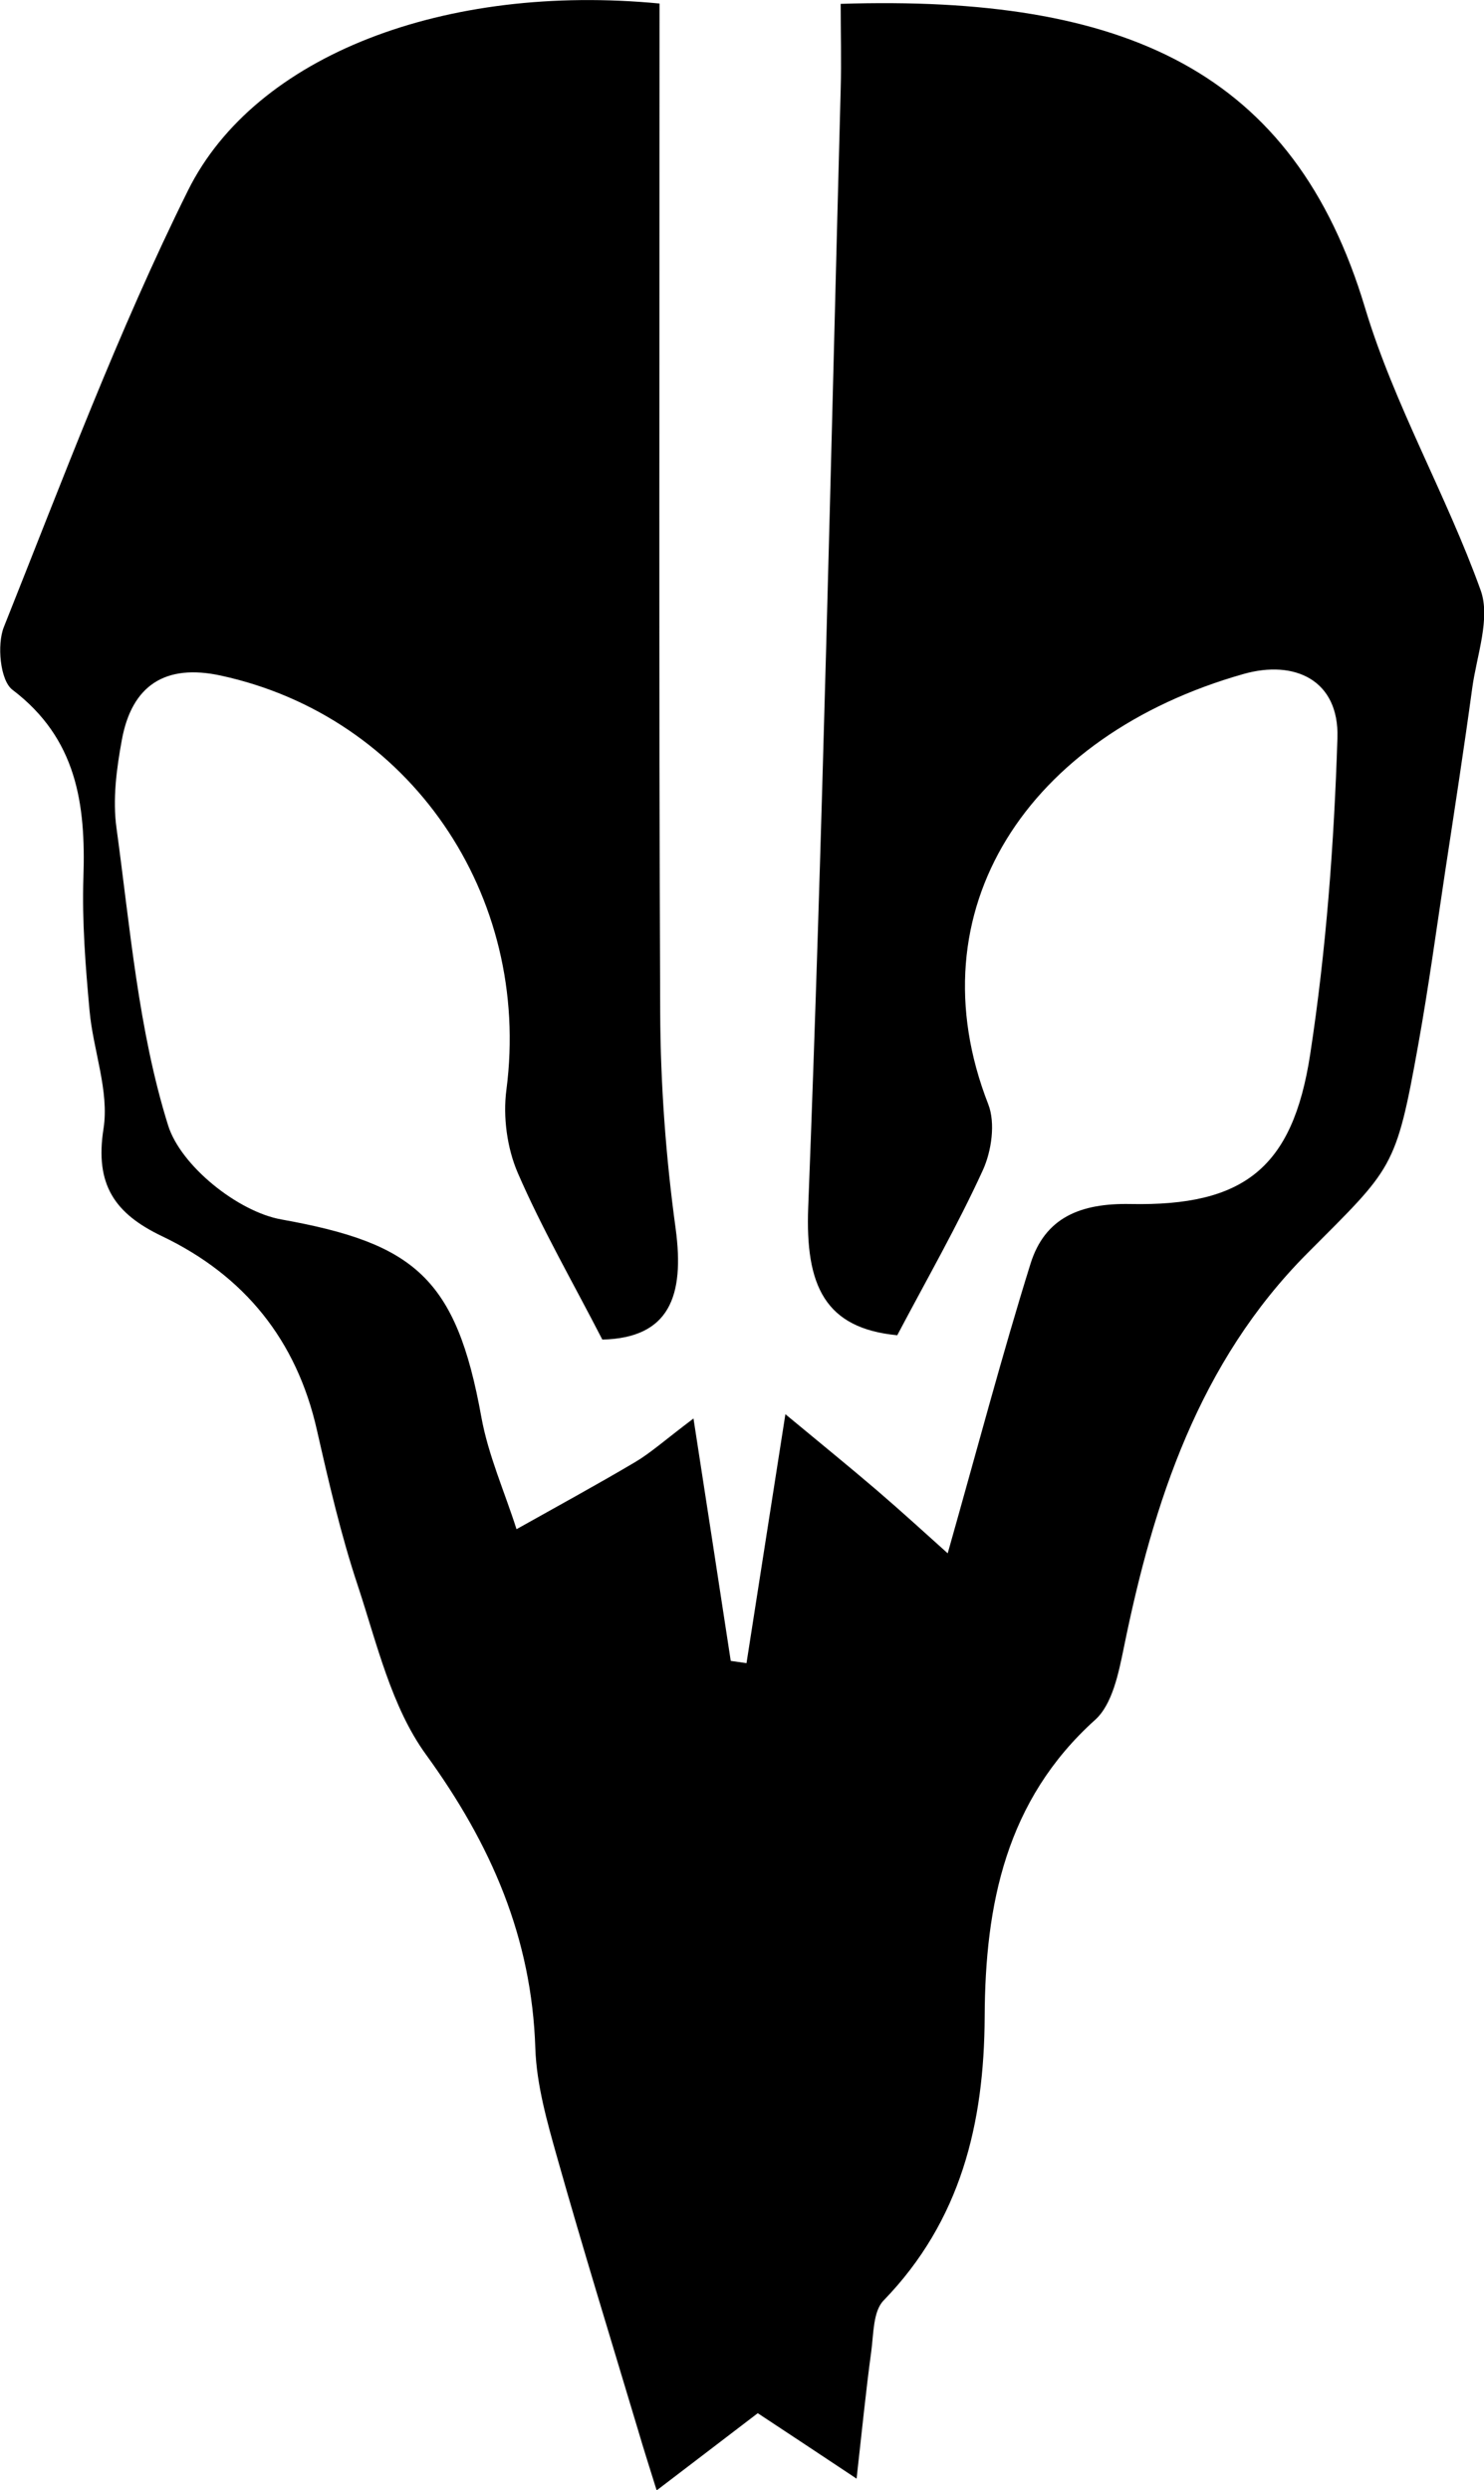 <?xml version="1.0" encoding="UTF-8"?><svg id="Layer_2" xmlns="http://www.w3.org/2000/svg" viewBox="0 0 92.34 154.83"><g id="Layer_1-2"><path d="M43.15,88.2c.87,5.63,1.6,10.36,2.32,15.08l.98,.14c.74-4.76,1.49-9.52,2.42-15.48,2.17,1.8,3.95,3.24,5.69,4.73,1.55,1.33,3.06,2.71,4.41,3.92,1.88-6.64,3.39-12.36,5.15-18,.9-2.89,3.12-3.78,6.22-3.72,7.06,.14,10.09-2.23,11.18-9.28,1-6.51,1.49-13.12,1.7-19.71,.11-3.59-2.66-4.87-5.84-3.97-13.46,3.81-20.59,14.71-15.89,26.75,.46,1.17,.21,2.92-.34,4.12-1.57,3.43-3.45,6.71-5.32,10.25-4.49-.43-5.73-3.07-5.54-7.96,.9-23.16,1.4-46.33,2.02-69.5,.05-1.78,0-3.57,0-5.33,17.68-.56,28.2,4.14,32.63,18.91,1.81,6.02,5.05,11.6,7.19,17.55,.63,1.74-.24,4.04-.52,6.07-.52,3.82-1.11,7.63-1.69,11.44-.54,3.58-1.03,7.18-1.67,10.74-1.4,7.8-1.58,7.64-6.91,12.99-6.73,6.76-9.57,15.45-11.42,24.56-.32,1.56-.71,3.49-1.78,4.45-5.56,5-6.84,11.5-6.87,18.45-.03,6.65-1.48,12.69-6.29,17.65-.66,.68-.62,2.09-.77,3.19-.33,2.42-.57,4.86-.91,7.89-2.39-1.59-4.15-2.75-6.15-4.07-1.97,1.5-3.92,3-6.29,4.8-.43-1.38-.8-2.53-1.14-3.69-1.7-5.68-3.45-11.34-5.06-17.04-.62-2.2-1.27-4.48-1.35-6.75-.22-6.9-2.76-12.71-6.8-18.27-2.16-2.97-3.06-6.92-4.25-10.52-1.05-3.15-1.8-6.41-2.54-9.66-1.26-5.6-4.52-9.61-9.62-12.05-2.94-1.4-4.21-3.19-3.66-6.69,.37-2.35-.65-4.89-.87-7.36-.25-2.75-.47-5.53-.38-8.28,.15-4.55-.41-8.62-4.42-11.66-.76-.58-.97-2.8-.53-3.9C3.89,29.85,7.34,20.62,11.7,11.84,15.89,3.41,27.74-1.06,41.04,.22c0,20.84-.05,41.8,.04,62.75,.02,4.48,.35,8.98,.96,13.42,.57,4.21-.39,6.81-4.56,6.91-1.86-3.61-3.76-6.9-5.26-10.36-.67-1.55-.93-3.49-.71-5.17,1.58-12.12-6.02-23.22-17.77-25.76-3.45-.75-5.54,.6-6.16,4.01-.33,1.79-.58,3.7-.33,5.48,.85,6.21,1.36,12.56,3.21,18.48,.79,2.52,4.35,5.37,7.05,5.85,8.26,1.48,10.88,3.62,12.44,12.28,.43,2.38,1.45,4.66,2.19,6.98,2.46-1.38,4.94-2.73,7.36-4.16,.97-.57,1.82-1.34,3.66-2.73Z"/></g></svg>